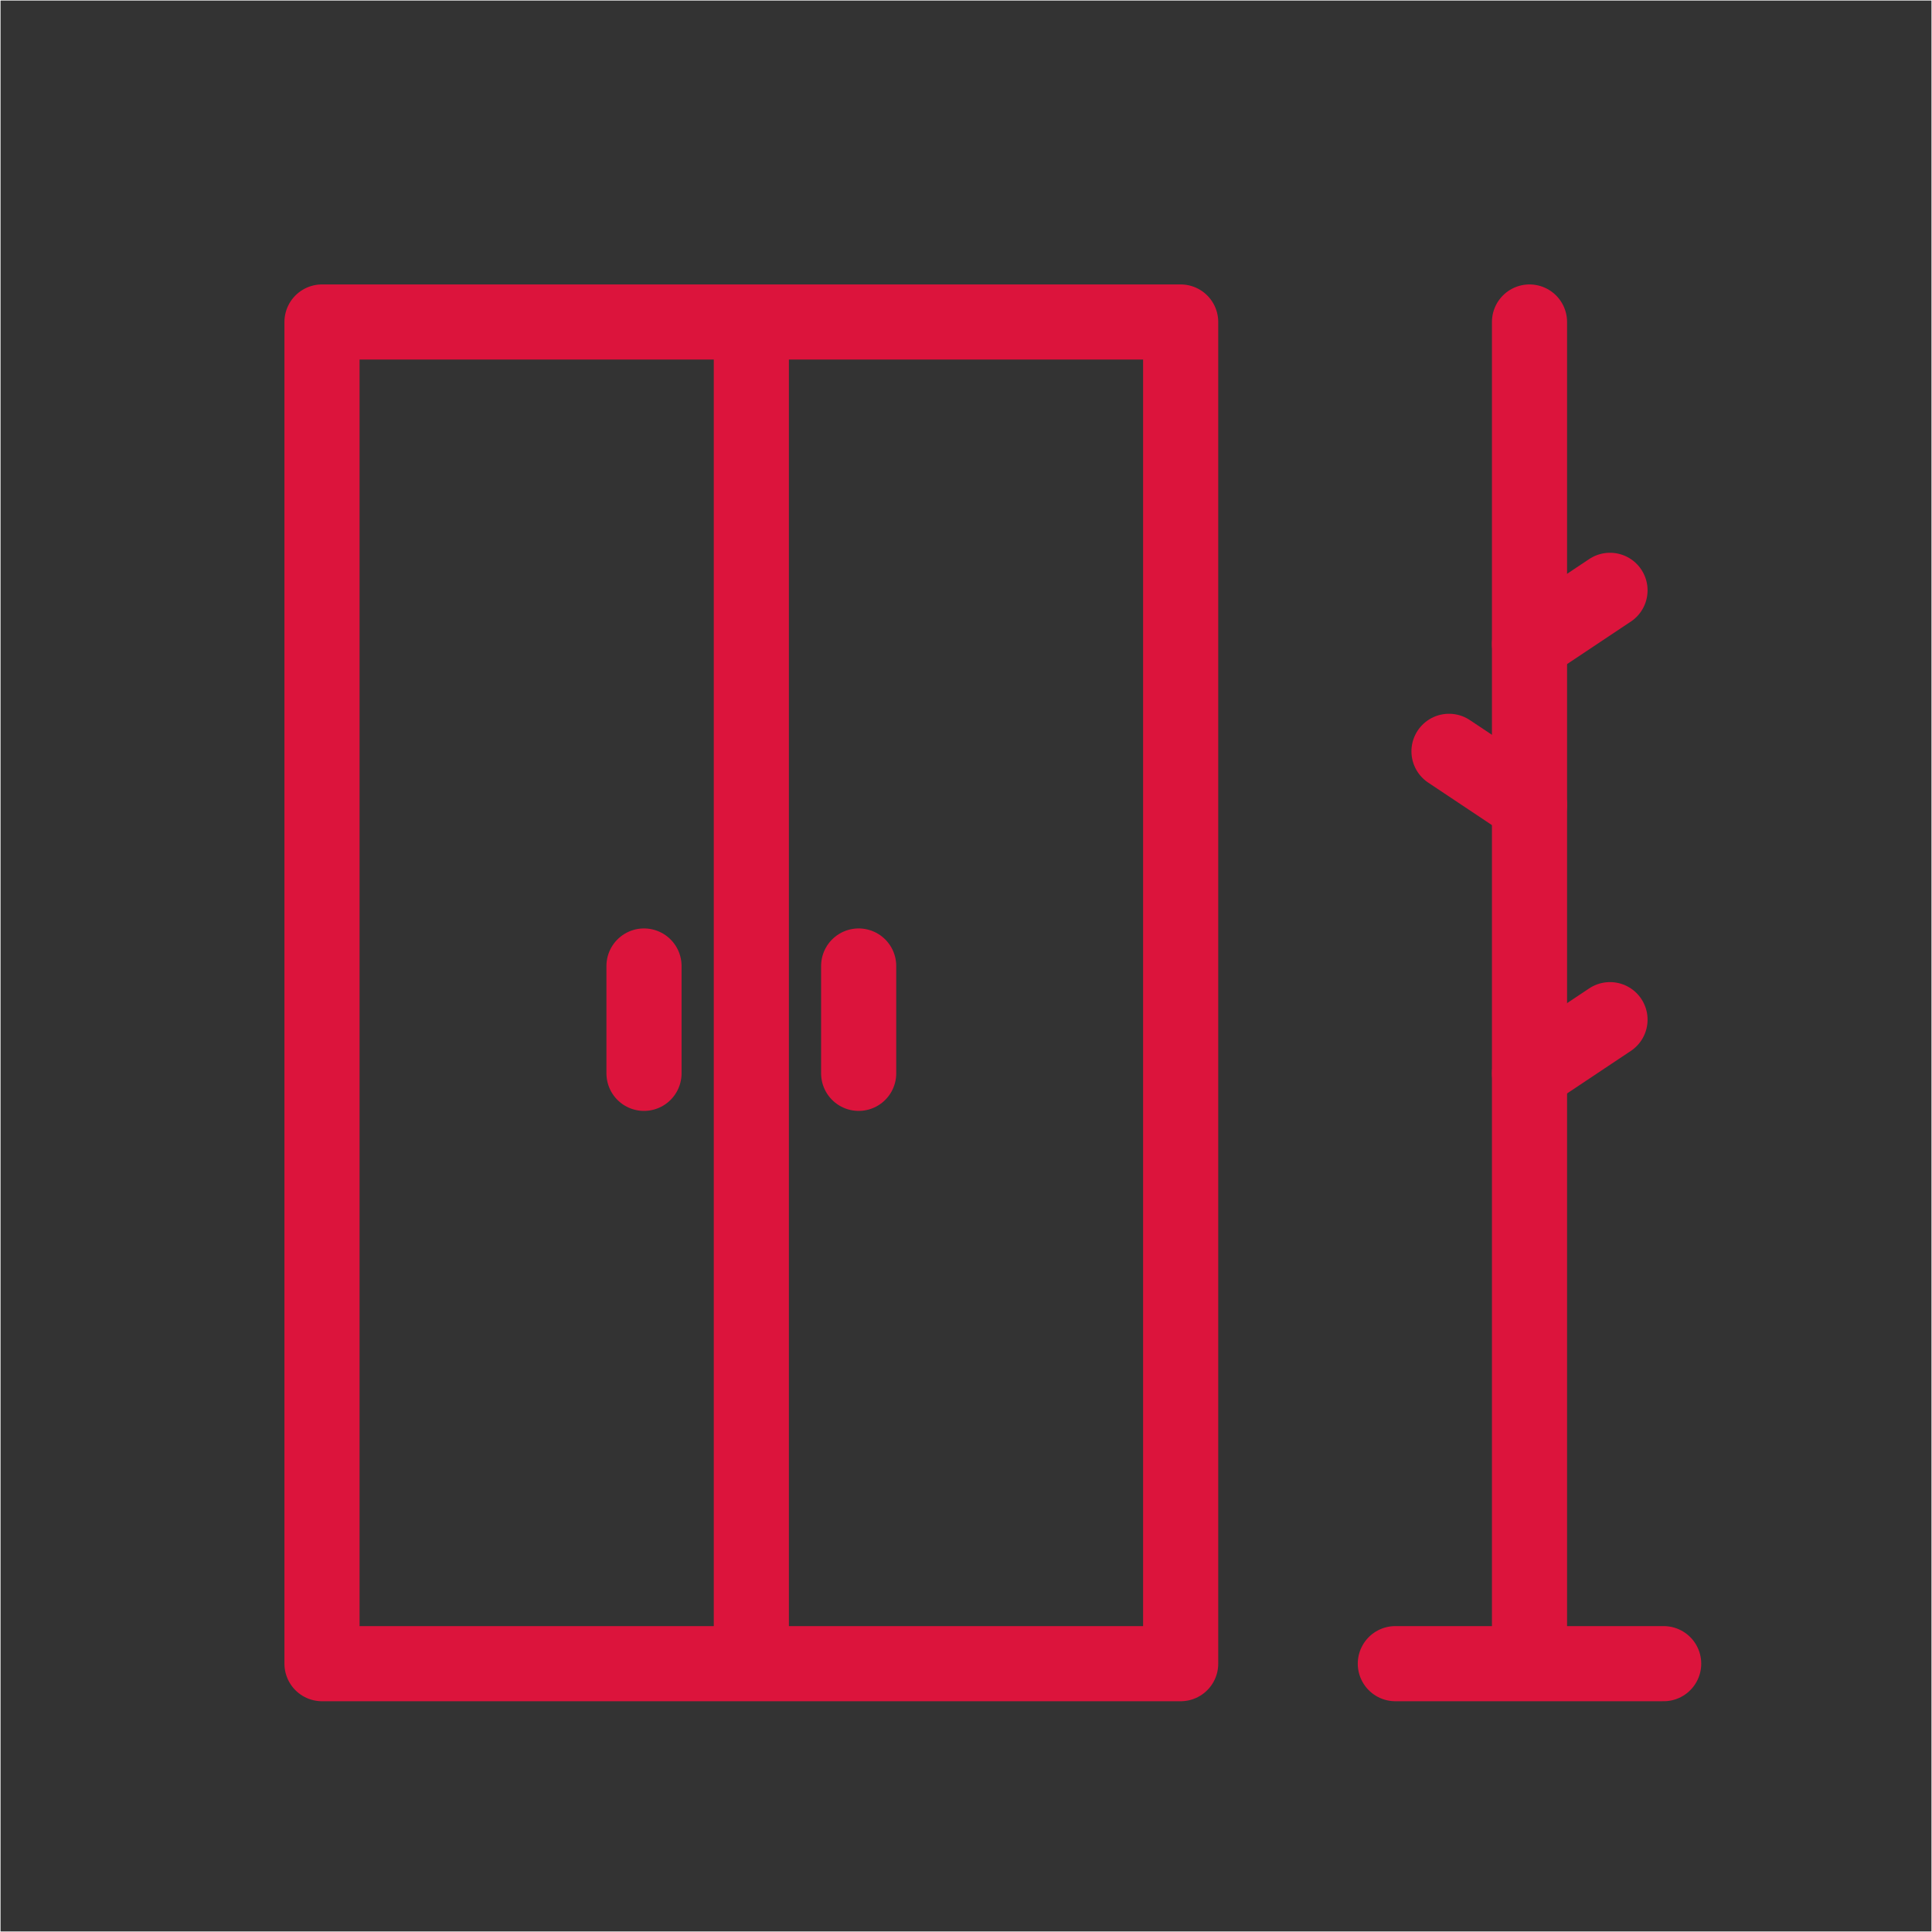 <svg width="36" height="36" xmlns="http://www.w3.org/2000/svg"><rect width="100%" height="100%" fill="#333333" stroke="none"/><g fill="none" fill-rule="evenodd"><path d="M28.5 31V6M26 31h5" stroke="crimson" stroke-width="1.4" stroke-linecap="round" stroke-linejoin="round"/><path d="M14 31V6" stroke="crimson" stroke-width="1.4" stroke-linejoin="round"/><path stroke="crimson" stroke-width="1.4" stroke-linecap="round" stroke-linejoin="round" d="M6 6h16v25H6z"/><path d="M12 18v2M16 18v2M28.5 15L27 14M28.5 12l1.5-1M28.5 20l1.5-1" stroke="crimson" stroke-width="1.4" fill="#FFF" stroke-linecap="round" stroke-linejoin="round"/><path stroke="#FFF" stroke-width=".01" d="M.005.005h35.99v35.99H.005z"/></g></svg>